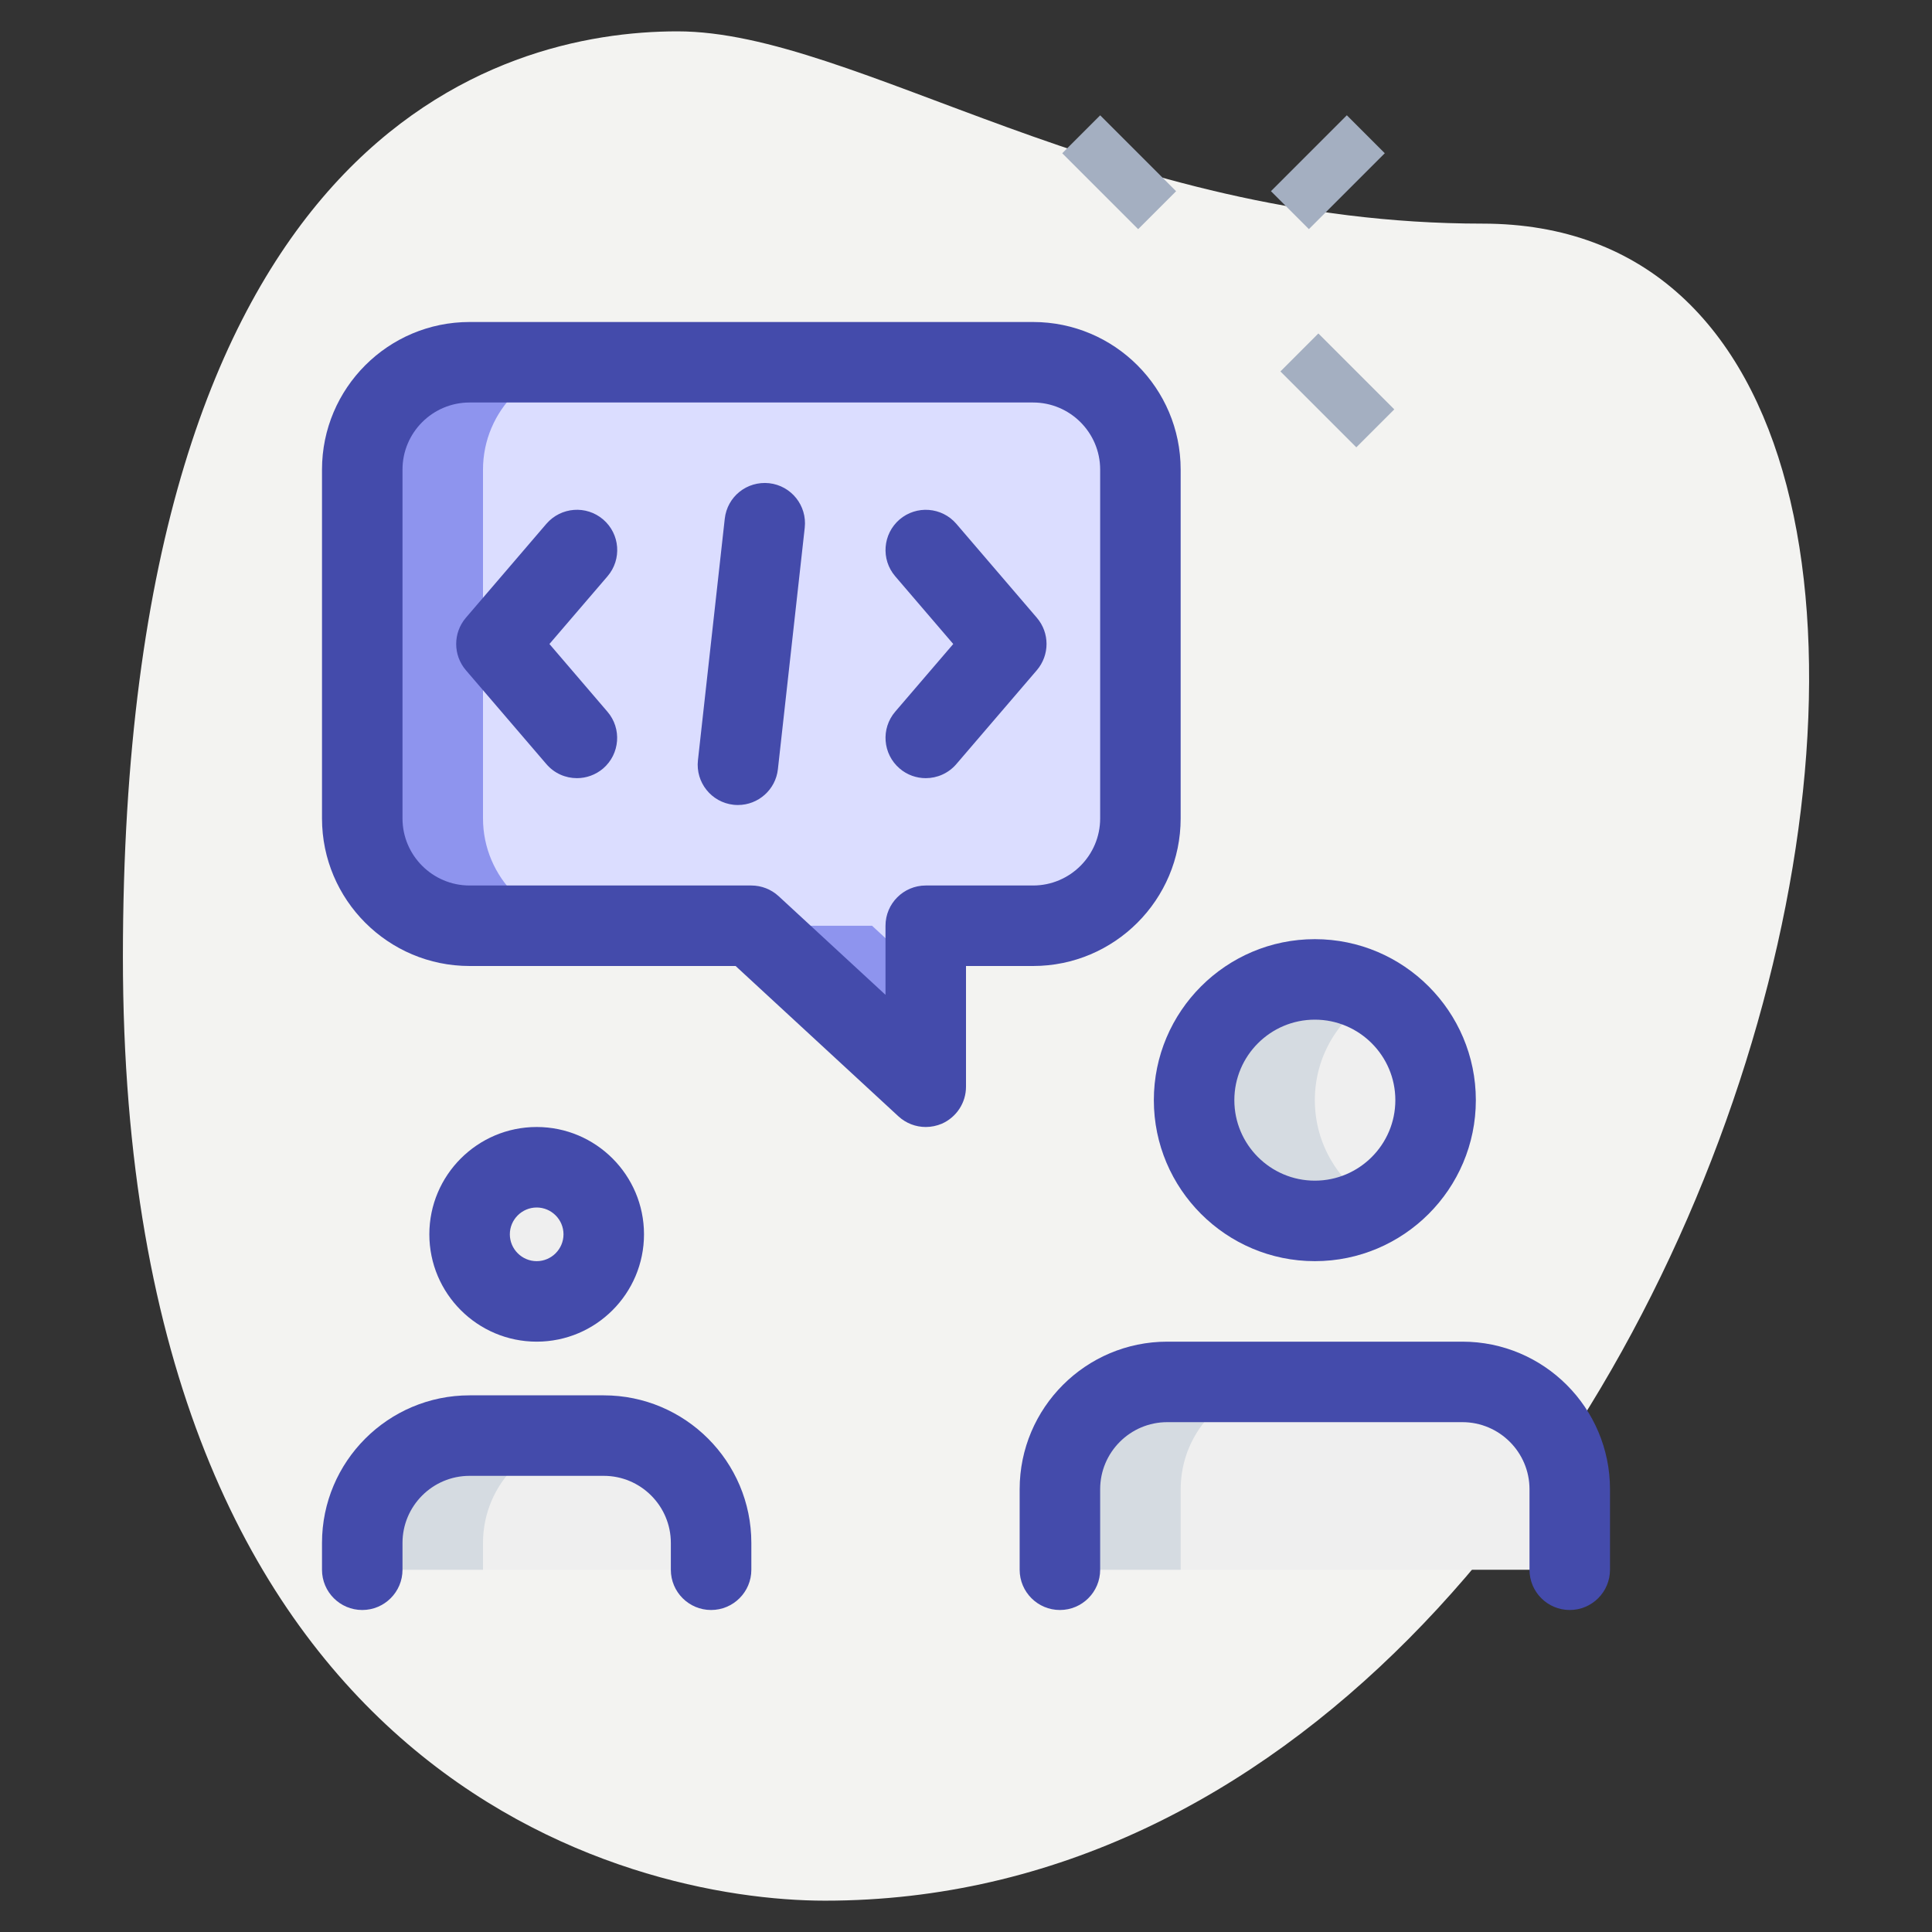 <svg width="75" height="75" viewBox="0 0 75 75" fill="none" xmlns="http://www.w3.org/2000/svg">
<rect x="0" y="0" width="75" height="75" fill="#333333" stroke="none"/>
<path d="M57.549 8.681C43.138 8.681 33.242 1.217 26.299 1.217C19.355 1.217 4.771 5.208 4.771 37.152C4.771 69.096 24.39 73.784 32.028 73.784C67.792 73.785 83.069 8.681 57.549 8.681Z" fill="#F3F3F1"/>
<path d="M41.236 5.95L42.709 4.477L45.656 7.423L44.183 8.896L41.236 5.95Z" fill="#A4AFC1"/>
<path d="M49.706 14.419L51.179 12.945L54.126 15.892L52.652 17.365L49.706 14.419Z" fill="#A4AFC1"/>
<path d="M49.338 7.422L52.284 4.475L53.757 5.949L50.811 8.895L49.338 7.422Z" fill="#A4AFC1"/>
<path d="M51.042 47.396C53.631 47.396 55.73 45.297 55.73 42.708C55.73 40.119 53.631 38.021 51.042 38.021C48.453 38.021 46.355 40.119 46.355 42.708C46.355 45.297 48.453 47.396 51.042 47.396Z" fill="#EFEFEF"/>
<path d="M56.772 53.646H45.313C43.011 53.646 41.147 55.511 41.147 57.812V60.938H60.938V57.812C60.938 55.511 59.074 53.646 56.772 53.646Z" fill="#EFEFEF"/>
<path d="M14.062 18.229V31.771C14.062 34.062 15.938 35.938 18.229 35.938H29.167L35.938 42.188V35.938H40.104C42.396 35.938 44.271 34.062 44.271 31.771V18.229C44.271 15.938 42.396 14.062 40.104 14.062H18.229C15.938 14.062 14.062 15.938 14.062 18.229Z" fill="#DBDDFF"/>
<path d="M20.834 50.521C22.272 50.521 23.438 49.355 23.438 47.917C23.438 46.478 22.272 45.313 20.834 45.313C19.395 45.313 18.23 46.478 18.23 47.917C18.23 49.355 19.395 50.521 20.834 50.521Z" fill="#EFEFEF"/>
<path d="M23.438 55.729H18.229C15.927 55.729 14.062 57.594 14.062 59.896V60.938H27.604V59.896C27.604 57.594 25.74 55.729 23.438 55.729Z" fill="#EFEFEF"/>
<path d="M51.042 42.708C51.042 40.977 51.99 39.483 53.386 38.671C52.694 38.269 51.9 38.021 51.042 38.021C48.452 38.021 46.355 40.119 46.355 42.708C46.355 45.298 48.452 47.396 51.042 47.396C51.9 47.396 52.694 47.148 53.386 46.746C51.99 45.933 51.042 44.439 51.042 42.708Z" fill="#D5DBE1"/>
<path d="M50.001 53.646H45.313C43.011 53.646 41.147 55.511 41.147 57.812V60.938H45.834V57.812C45.834 55.511 47.699 53.646 50.001 53.646Z" fill="#D5DBE1"/>
<path d="M18.75 31.771V18.229C18.75 15.938 20.625 14.062 22.917 14.062H18.229C15.938 14.062 14.062 15.938 14.062 18.229V31.771C14.062 34.062 15.938 35.938 18.229 35.938H22.917C20.625 35.938 18.75 34.062 18.75 31.771Z" fill="#8E94EE"/>
<path d="M33.853 35.938H29.166L35.937 42.188V37.861L33.853 35.938Z" fill="#8E94EE"/>
<path d="M22.917 55.729H18.229C15.927 55.729 14.062 57.594 14.062 59.896V60.938H18.75V59.896C18.75 57.594 20.615 55.729 22.917 55.729Z" fill="#D5DBE1"/>
<path d="M51.042 48.958C47.596 48.958 44.792 46.154 44.792 42.708C44.792 39.263 47.596 36.458 51.042 36.458C54.488 36.458 57.292 39.263 57.292 42.708C57.292 46.154 54.488 48.958 51.042 48.958ZM51.042 39.583C49.319 39.583 47.917 40.985 47.917 42.708C47.917 44.431 49.319 45.833 51.042 45.833C52.765 45.833 54.167 44.431 54.167 42.708C54.167 40.985 52.765 39.583 51.042 39.583Z" fill="#444BAB"/>
<path d="M60.937 62.5C60.075 62.5 59.375 61.8 59.375 60.937V57.812C59.375 56.377 58.206 55.208 56.77 55.208H45.312C43.877 55.208 42.708 56.377 42.708 57.812V60.937C42.708 61.8 42.008 62.5 41.145 62.5C40.283 62.5 39.583 61.8 39.583 60.937V57.812C39.583 54.652 42.152 52.083 45.312 52.083H56.77C59.931 52.083 62.5 54.652 62.5 57.812V60.937C62.5 61.8 61.8 62.5 60.937 62.5Z" fill="#444BAB"/>
<path d="M35.938 43.75C35.552 43.75 35.173 43.608 34.877 43.336L28.556 37.5H18.229C15.069 37.5 12.5 34.931 12.5 31.771V18.229C12.5 15.069 15.069 12.5 18.229 12.5H40.104C43.265 12.5 45.833 15.069 45.833 18.229V31.771C45.833 34.931 43.265 37.5 40.104 37.5H37.5V42.188C37.5 42.809 37.131 43.369 36.565 43.621C36.362 43.706 36.15 43.75 35.938 43.75ZM18.229 15.625C16.794 15.625 15.625 16.794 15.625 18.229V31.771C15.625 33.206 16.794 34.375 18.229 34.375H29.167C29.558 34.375 29.938 34.523 30.227 34.79L34.375 38.619V35.938C34.375 35.075 35.075 34.375 35.938 34.375H40.104C41.54 34.375 42.708 33.206 42.708 31.771V18.229C42.708 16.794 41.54 15.625 40.104 15.625H18.229Z" fill="#444BAB"/>
<path d="M20.834 52.083C18.536 52.083 16.667 50.215 16.667 47.916C16.667 45.619 18.536 43.75 20.834 43.75C23.132 43.75 25 45.619 25 47.916C25 50.215 23.132 52.083 20.834 52.083ZM20.834 46.875C20.261 46.875 19.792 47.344 19.792 47.916C19.792 48.489 20.261 48.958 20.834 48.958C21.407 48.958 21.875 48.489 21.875 47.916C21.875 47.344 21.407 46.875 20.834 46.875Z" fill="#444BAB"/>
<path d="M27.604 62.5C26.742 62.5 26.042 61.8 26.042 60.938V59.896C26.042 58.46 24.873 57.292 23.438 57.292H18.229C16.794 57.292 15.625 58.46 15.625 59.896V60.938C15.625 61.8 14.925 62.5 14.062 62.5C13.2 62.5 12.5 61.8 12.5 60.938V59.896C12.5 56.735 15.069 54.167 18.229 54.167H23.438C26.598 54.167 29.167 56.735 29.167 59.896V60.938C29.167 61.8 28.467 62.5 27.604 62.5Z" fill="#444BAB"/>
<path d="M35.938 30.208C35.578 30.208 35.215 30.085 34.921 29.831C34.267 29.269 34.19 28.283 34.752 27.627L37.005 25L34.752 22.371C34.19 21.716 34.267 20.729 34.921 20.166C35.578 19.606 36.563 19.681 37.125 20.335L40.25 23.981C40.752 24.567 40.752 25.429 40.25 26.017L37.125 29.662C36.815 30.023 36.377 30.208 35.938 30.208Z" fill="#444BAB"/>
<path d="M22.396 30.208C21.956 30.208 21.519 30.023 21.21 29.662L18.085 26.017C17.584 25.431 17.584 24.569 18.085 23.981L21.21 20.335C21.775 19.681 22.759 19.604 23.415 20.166C24.071 20.729 24.146 21.714 23.584 22.371L21.329 25L23.581 27.629C24.144 28.283 24.067 29.271 23.413 29.833C23.119 30.083 22.756 30.208 22.396 30.208Z" fill="#444BAB"/>
<path d="M28.648 31.25C28.592 31.25 28.531 31.248 28.473 31.241C27.617 31.146 26.998 30.373 27.094 29.514L28.135 20.139C28.229 19.283 28.99 18.666 29.86 18.758C30.717 18.854 31.335 19.627 31.24 20.485L30.198 29.86C30.11 30.658 29.433 31.25 28.648 31.25Z" fill="#444BAB"/>
</svg>
